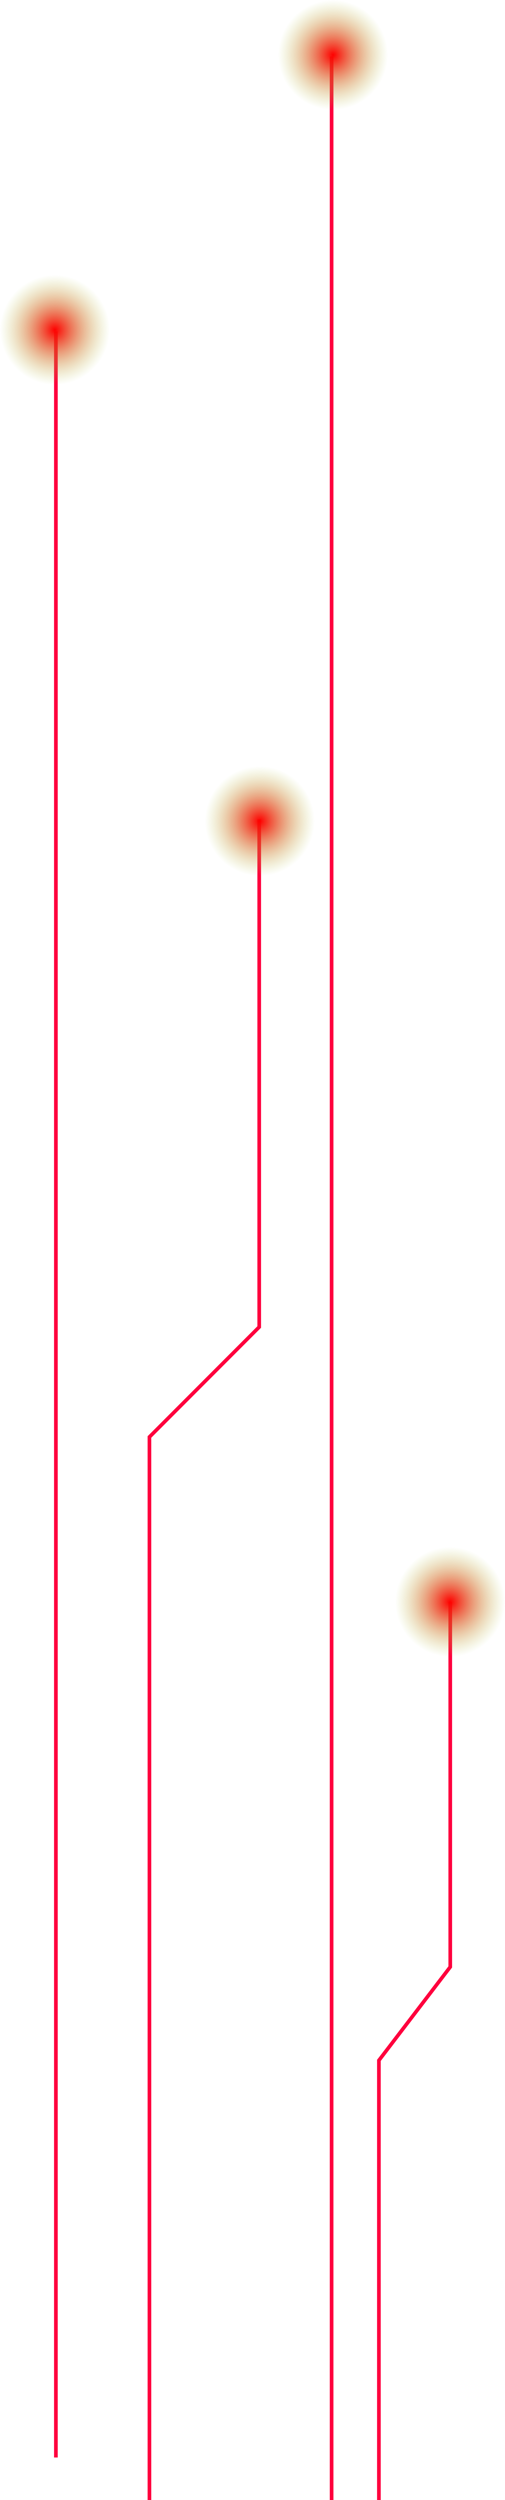 <svg width="138" height="682" viewBox="0 0 138 682" fill="none" xmlns="http://www.w3.org/2000/svg">
<g filter="url(#filter0_f_108_7)">
<path d="M103.54 682.072L103.54 562.072L123.04 536.572L123.04 437.072" stroke="#FF003D"/>
</g>
<g filter="url(#filter1_f_108_7)">
<path d="M90.617 683.895L90.617 15.395" stroke="#FF003D"/>
</g>
<g filter="url(#filter2_f_108_7)">
<path d="M40.835 684.006L40.835 392.006L70.835 362.006L70.835 223.506" stroke="#FF003D"/>
</g>
<g filter="url(#filter3_f_108_7)">
<path d="M15.272 670.401L15.272 90.401" stroke="#FF003D"/>
</g>
<circle cx="71" cy="224" r="15" transform="rotate(-180 71 224)" fill="url(#paint0_radial_108_7)"/>
<circle cx="15" cy="90" r="15" transform="rotate(-180 15 90)" fill="url(#paint1_radial_108_7)"/>
<circle cx="91" cy="15" r="15" transform="rotate(-180 91 15)" fill="url(#paint2_radial_108_7)"/>
<circle cx="123" cy="437" r="15" transform="rotate(-180 123 437)" fill="url(#paint3_radial_108_7)"/>
<defs>
<filter id="filter0_f_108_7" x="101.04" y="435.072" width="24.5" height="249" filterUnits="userSpaceOnUse" color-interpolation-filters="sRGB">
<feFlood flood-opacity="0" result="BackgroundImageFix"/>
<feBlend mode="normal" in="SourceGraphic" in2="BackgroundImageFix" result="shape"/>
<feGaussianBlur stdDeviation="1" result="effect1_foregroundBlur_108_7"/>
</filter>
<filter id="filter1_f_108_7" x="88.117" y="13.395" width="5" height="672.5" filterUnits="userSpaceOnUse" color-interpolation-filters="sRGB">
<feFlood flood-opacity="0" result="BackgroundImageFix"/>
<feBlend mode="normal" in="SourceGraphic" in2="BackgroundImageFix" result="shape"/>
<feGaussianBlur stdDeviation="1" result="effect1_foregroundBlur_108_7"/>
</filter>
<filter id="filter2_f_108_7" x="38.335" y="221.506" width="35" height="464.5" filterUnits="userSpaceOnUse" color-interpolation-filters="sRGB">
<feFlood flood-opacity="0" result="BackgroundImageFix"/>
<feBlend mode="normal" in="SourceGraphic" in2="BackgroundImageFix" result="shape"/>
<feGaussianBlur stdDeviation="1" result="effect1_foregroundBlur_108_7"/>
</filter>
<filter id="filter3_f_108_7" x="12.772" y="88.401" width="5" height="584" filterUnits="userSpaceOnUse" color-interpolation-filters="sRGB">
<feFlood flood-opacity="0" result="BackgroundImageFix"/>
<feBlend mode="normal" in="SourceGraphic" in2="BackgroundImageFix" result="shape"/>
<feGaussianBlur stdDeviation="1" result="effect1_foregroundBlur_108_7"/>
</filter>
<radialGradient id="paint0_radial_108_7" cx="0" cy="0" r="1" gradientUnits="userSpaceOnUse" gradientTransform="translate(71 224) rotate(90) scale(15)">
<stop stop-color="#FF0000"/>
<stop offset="1" stop-color="#ACC83C" stop-opacity="0"/>
</radialGradient>
<radialGradient id="paint1_radial_108_7" cx="0" cy="0" r="1" gradientUnits="userSpaceOnUse" gradientTransform="translate(15 90) rotate(90) scale(15)">
<stop stop-color="#FF0000"/>
<stop offset="1" stop-color="#ACC83C" stop-opacity="0"/>
</radialGradient>
<radialGradient id="paint2_radial_108_7" cx="0" cy="0" r="1" gradientUnits="userSpaceOnUse" gradientTransform="translate(91 15) rotate(90) scale(15)">
<stop stop-color="#FF0000"/>
<stop offset="1" stop-color="#ACC83C" stop-opacity="0"/>
</radialGradient>
<radialGradient id="paint3_radial_108_7" cx="0" cy="0" r="1" gradientUnits="userSpaceOnUse" gradientTransform="translate(123 437) rotate(90) scale(15)">
<stop stop-color="#FF0000"/>
<stop offset="1" stop-color="#ACC83C" stop-opacity="0"/>
</radialGradient>
</defs>
</svg>
